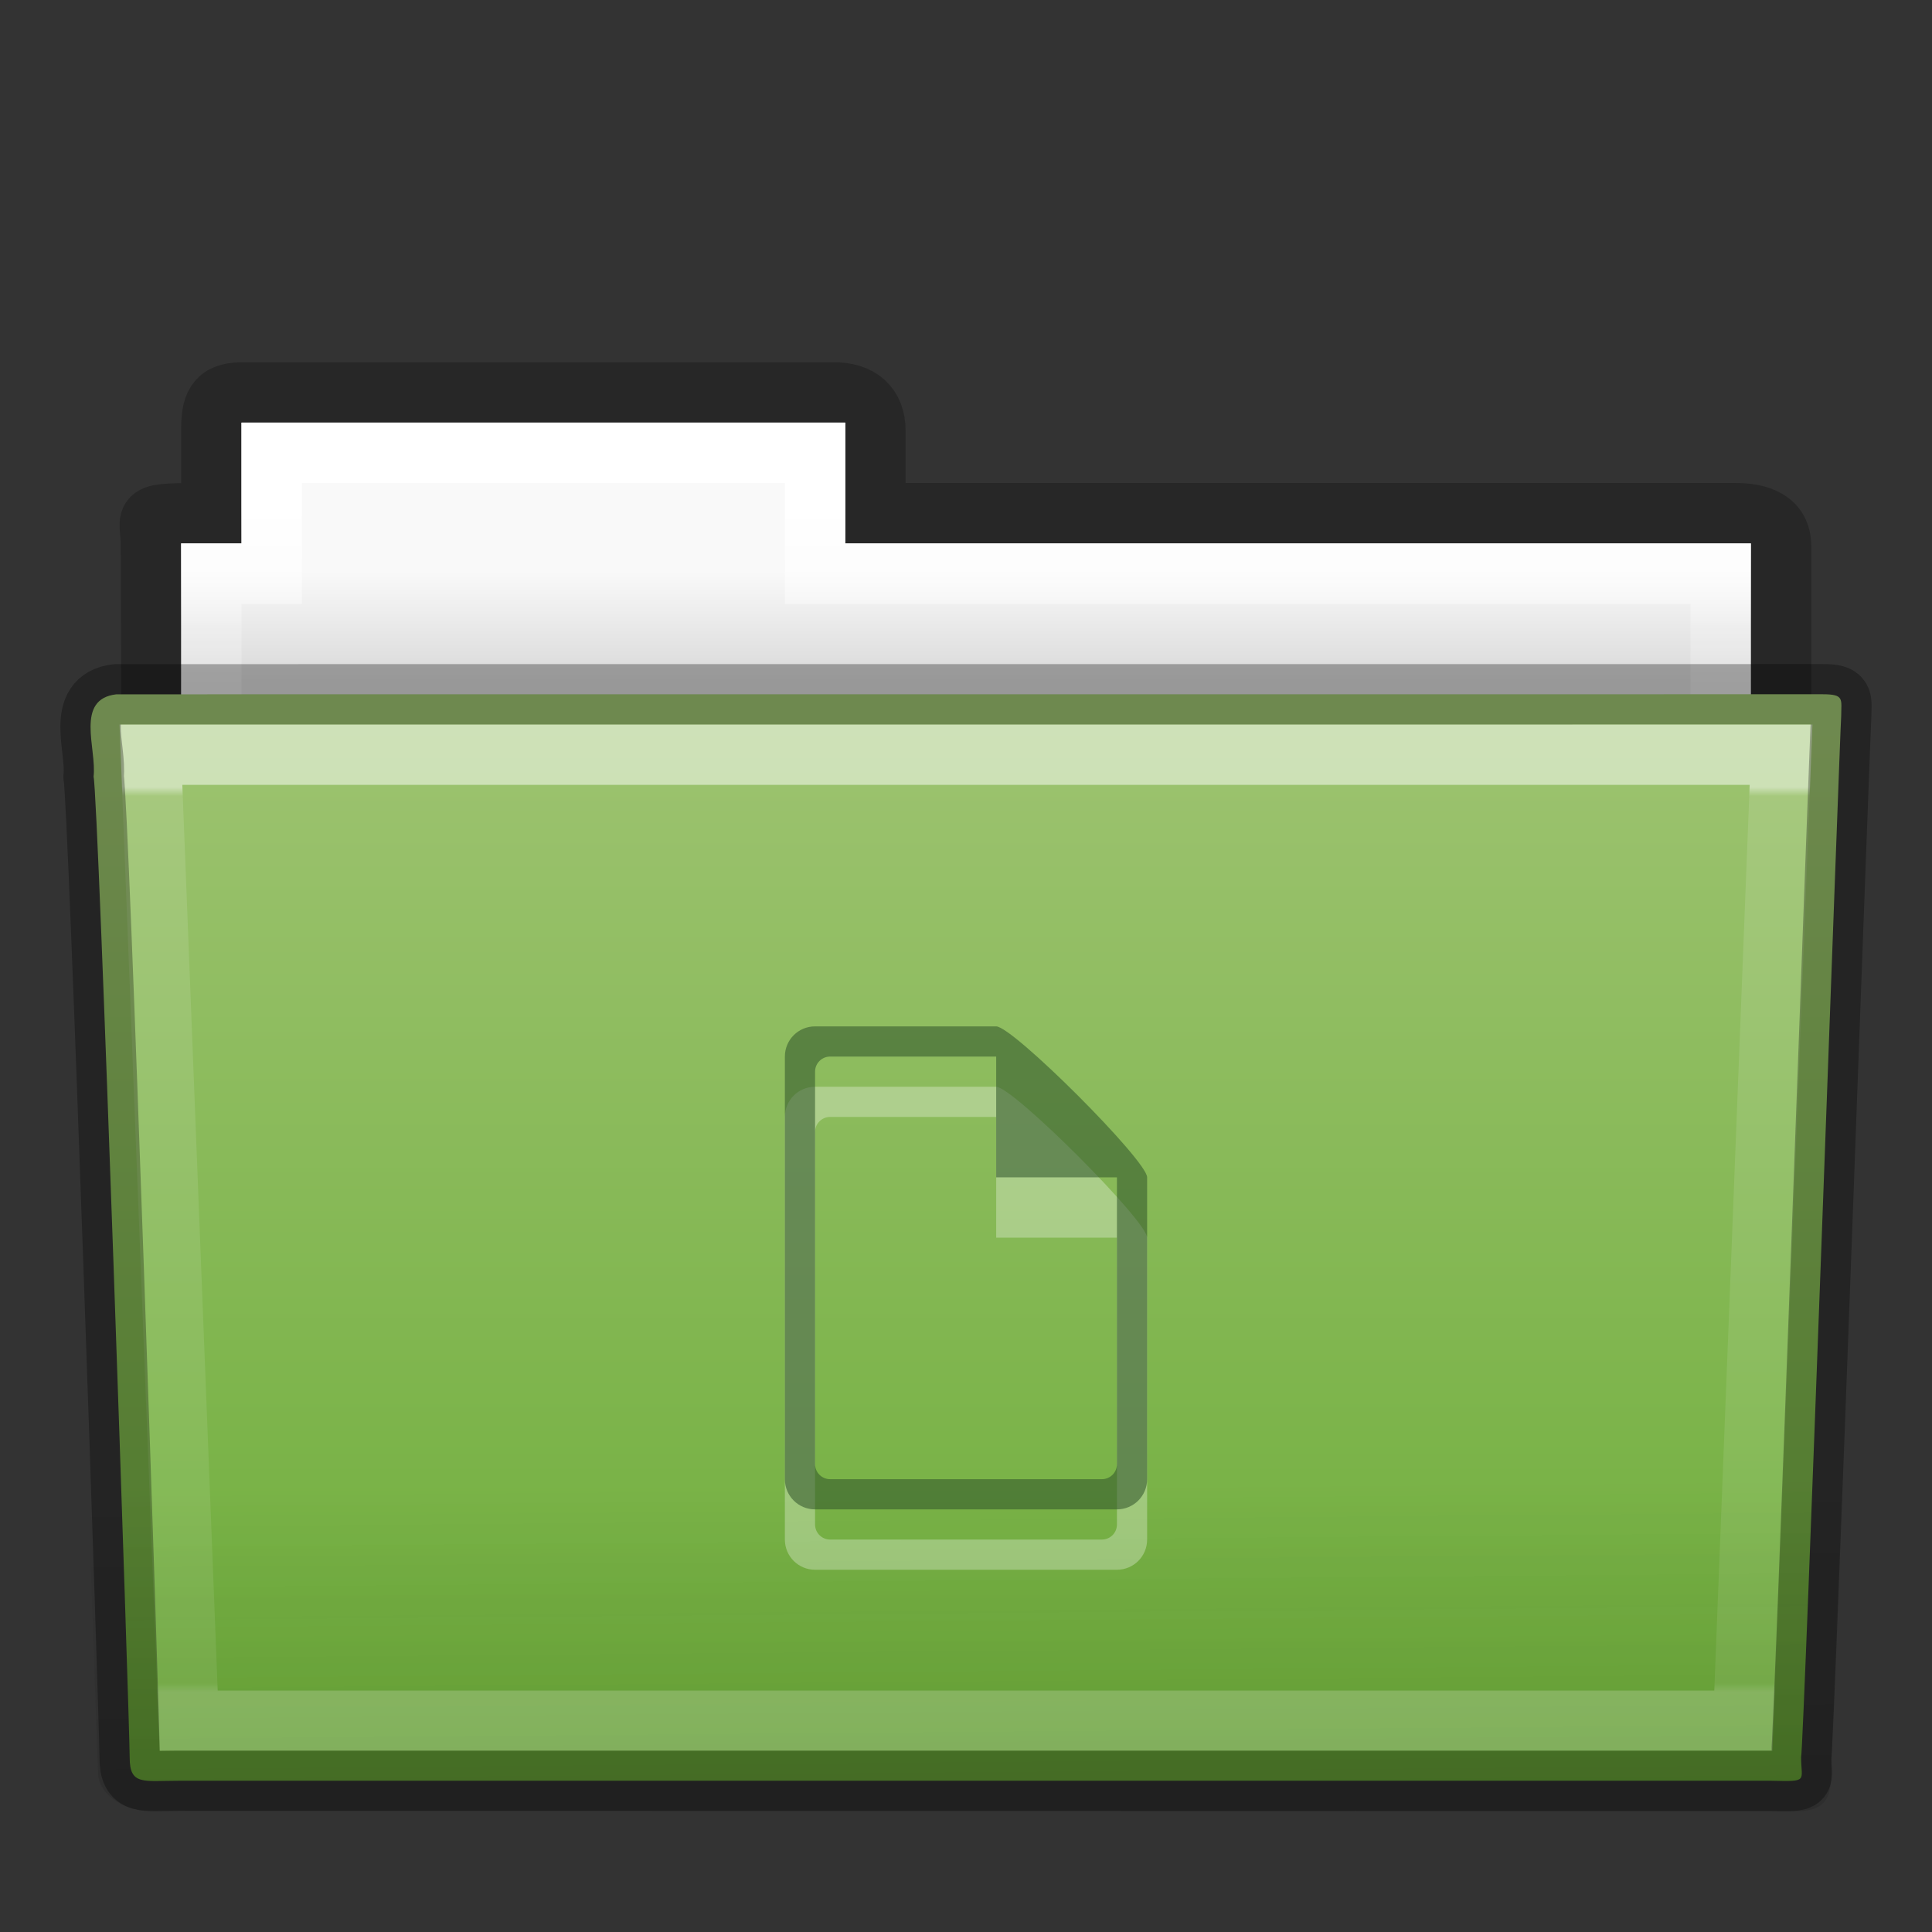 <?xml version="1.0" encoding="utf-8"?>
<!-- Generator: Adobe Illustrator 16.0.0, SVG Export Plug-In . SVG Version: 6.00 Build 0)  -->
<!DOCTYPE svg PUBLIC "-//W3C//DTD SVG 1.1//EN" "http://www.w3.org/Graphics/SVG/1.1/DTD/svg11.dtd">
<svg version="1.1"
	 id="svg14582" xmlns:dc="http://purl.org/dc/elements/1.1/" xmlns:rdf="http://www.w3.org/1999/02/22-rdf-syntax-ns#" xmlns:svg="http://www.w3.org/2000/svg" xmlns:cc="http://creativecommons.org/ns#"
	 xmlns="http://www.w3.org/2000/svg" xmlns:xlink="http://www.w3.org/1999/xlink" x="0px" y="0px" width="32px" height="32px"
	 viewBox="0 0 32 32" enable-background="new 0 0 32 32" xml:space="preserve">
<rect x="0" y="0" width="32" height="32" fill="#333333" stroke="none"/>
<g id="layer1">
	
		<linearGradient id="use7169_1_" gradientUnits="userSpaceOnUse" x1="477.769" y1="1566.214" x2="477.769" y2="1516.334" gradientTransform="matrix(0.507 0 0 0.503 -226.239 -759.559)">
		<stop  offset="0" style="stop-color:#000000;stop-opacity:0.322"/>
		<stop  offset="1" style="stop-color:#000000;stop-opacity:0.278"/>
	</linearGradient>
	<path id="use7169" opacity="0.8" fill="none" stroke="url(#use7169_1_)" enable-background="new    " d="M4,6.5
		C3.567,6.505,3.5,6.717,3.5,7.135V8.5c-1.246,0-1-0.002-1,0.544c0.022,6.533,0,6.901,0,7.456c0.901,0,27-2.349,27-3.36V9.044
		c0-0.418-0.348-0.549-0.781-0.544H14.5V7.135c0-0.417-0.264-0.64-0.698-0.635H4z"/>
	
		<linearGradient id="use7171_1_" gradientUnits="userSpaceOnUse" x1="448.469" y1="1242.178" x2="448.469" y2="1245.178" gradientTransform="matrix(0.619 0 0 0.619 -261.601 -759.441)">
		<stop  offset="0" style="stop-color:#F9F9F9"/>
		<stop  offset="1" style="stop-color:#D8D8D8"/>
	</linearGradient>
	<path id="use7171" fill="url(#use7171_1_)" d="M4,7v2H3v4h26V9H14V7H4z"/>
	
		<linearGradient id="use7173_1_" gradientUnits="userSpaceOnUse" x1="526.444" y1="1242.594" x2="526.444" y2="1272.006" gradientTransform="matrix(0.544 0 0 0.615 -270.28 -755.815)">
		<stop  offset="0" style="stop-color:#FFFFFF"/>
		<stop  offset="0.111" style="stop-color:#FFFFFF;stop-opacity:0.235"/>
		<stop  offset="0.99" style="stop-color:#FFFFFF;stop-opacity:0.157"/>
		<stop  offset="1" style="stop-color:#FFFFFF;stop-opacity:0.392"/>
	</linearGradient>
	<path id="use7173" fill="none" stroke="url(#use7173_1_)" stroke-linecap="round" d="M4.5,7.5v2h-1v4h25v-4h-15v-2H4.5z"/>
	<g id="use7175" transform="translate(6.1935663e-4,-1)">
		
			<linearGradient id="rect14144_1_" gradientUnits="userSpaceOnUse" x1="11143.286" y1="48197.723" x2="11143.286" y2="48440.816" gradientTransform="matrix(0.051 0 0 0.016 -553.428 -738.584)">
			<stop  offset="0" style="stop-color:#000000;stop-opacity:0"/>
			<stop  offset="0.5" style="stop-color:#000000"/>
			<stop  offset="1" style="stop-color:#000000;stop-opacity:0"/>
		</linearGradient>
		
			<rect id="rect14144" x="3.647" y="28.135" opacity="0.3" fill="url(#rect14144_1_)" enable-background="new    " width="24.694" height="3.865"/>
		
			<radialGradient id="path14146_1_" cx="29295.098" cy="48317.727" r="117.166" gradientTransform="matrix(0.02 0 0 0.016 -552.175 -738.584)" gradientUnits="userSpaceOnUse">
			<stop  offset="0" style="stop-color:#000000"/>
			<stop  offset="1" style="stop-color:#000000;stop-opacity:0"/>
		</radialGradient>
		<path id="path14146" opacity="0.3" fill="url(#path14146_1_)" enable-background="new    " d="M28.341,28.135V32
			c1.021,0.008,2.471-0.866,2.471-1.934C30.812,29,29.671,28.135,28.341,28.135z"/>
		
			<radialGradient id="path14148_1_" cx="-29209.693" cy="48317.727" r="117.142" gradientTransform="matrix(-0.02 0 0 0.016 -575.276 -738.584)" gradientUnits="userSpaceOnUse">
			<stop  offset="0" style="stop-color:#000000"/>
			<stop  offset="1" style="stop-color:#000000;stop-opacity:0"/>
		</radialGradient>
		<path id="path14148" opacity="0.3" fill="url(#path14148_1_)" enable-background="new    " d="M3.647,28.135V32
			c-1.021,0.008-2.47-0.866-2.47-1.934C1.178,29,2.318,28.135,3.647,28.135z"/>
	</g>
	
		<linearGradient id="use7177_1_" gradientUnits="userSpaceOnUse" x1="360.607" y1="1200.688" x2="360.607" y2="1227.33" gradientTransform="matrix(0.644 0 0 0.643 -216.376 -760.016)">
		<stop  offset="0" style="stop-color:#9DC370"/>
		<stop  offset="1" style="stop-color:#6DAD39"/>
	</linearGradient>
	<path id="use7177" fill="url(#use7177_1_)" d="M1.927,11.5c-0.691,0.08-0.322,0.902-0.377,1.365
		c0.08,0.299,0.598,15.719,0.598,16.248c0,0.46,0.227,0.382,0.801,0.382c8.5,0,17.898,0,26.396,0
		c0.618,0.015,0.487,0.007,0.487-0.39c0.046-0.203,0.642-16.979,0.664-17.244c0-0.279,0.058-0.362-0.306-0.362
		C21.115,11.5,11.004,11.5,1.927,11.5z"/>
	
		<linearGradient id="use7179_1_" gradientUnits="userSpaceOnUse" x1="237.611" y1="1210.401" x2="237.486" y2="1197.43" gradientTransform="matrix(0.747 0 0 0.655 -161.206 -759.726)">
		<stop  offset="0" style="stop-color:#0A0A0A;stop-opacity:0.498"/>
		<stop  offset="1" style="stop-color:#0A0A0A;stop-opacity:0"/>
	</linearGradient>
	<path id="use7179" opacity="0.4" fill="url(#use7179_1_)" enable-background="new    " d="M1.683,11h28.635
		C30.732,11,31,11.292,31,11.655l-0.673,17.712c0.01,0.46-0.136,0.643-0.617,0.633L2.454,29.988c-0.414,0-0.831-0.271-0.831-0.635
		L1,11.655C1,11.292,1.269,11,1.683,11L1.683,11z"/>
	
		<linearGradient id="use7181_1_" gradientUnits="userSpaceOnUse" x1="101.436" y1="729.136" x2="101.436" y2="743.36" gradientTransform="matrix(0.892 0 0 1.054 -74.47 -755.473)">
		<stop  offset="0" style="stop-color:#FFFFFF"/>
		<stop  offset="0.01" style="stop-color:#FFFFFF;stop-opacity:0.235"/>
		<stop  offset="0.99" style="stop-color:#FFFFFF;stop-opacity:0.157"/>
		<stop  offset="1" style="stop-color:#FFFFFF;stop-opacity:0.392"/>
	</linearGradient>
	<path id="use7181" opacity="0.5" fill="none" stroke="url(#use7181_1_)" stroke-linecap="round" enable-background="new    " d="
		M2.5,12.5l0.625,16h25.75l0.625-16H2.5z"/>
	<path id="rect21401-5-4-6" opacity="0.3" fill="#FFFFFF" enable-background="new    " d="M13.5,18c-0.277,0-0.5,0.223-0.5,0.5v7
		c0,0.277,0.223,0.5,0.5,0.5h5c0.277,0,0.5-0.223,0.5-0.5v-5c0-0.277-2.223-2.5-2.5-2.5H13.5z M13.75,18.5h2.75v2h2v4.75
		c0,0.139-0.111,0.25-0.25,0.25h-4.5c-0.138,0-0.25-0.111-0.25-0.25v-6.5C13.5,18.611,13.612,18.5,13.75,18.5z"/>
	<path id="rect21401-5-4" fill="#30542B" fill-opacity="0.552" d="M13.5,17c-0.277,0-0.5,0.223-0.5,0.5v7
		c0,0.277,0.223,0.5,0.5,0.5h5c0.277,0,0.5-0.223,0.5-0.5v-5c0-0.277-2.223-2.5-2.5-2.5H13.5z M13.75,17.5h2.75v2h2v4.75
		c0,0.139-0.111,0.25-0.25,0.25h-4.5c-0.138,0-0.25-0.111-0.25-0.25v-6.5C13.5,17.611,13.612,17.5,13.75,17.5z"/>
	
		<path id="path3388-5-5" opacity="0.3" fill="none" stroke="#000000" stroke-linecap="round" stroke-linejoin="round" enable-background="new    " d="
		M1.927,11.5c-0.691,0.08-0.322,0.902-0.377,1.365c0.081,0.299,0.598,15.719,0.598,16.248c0,0.46,0.227,0.382,0.801,0.382
		c8.5,0,17.898,0,26.396,0c0.619,0.015,0.488,0.007,0.488-0.39c0.045-0.203,0.641-16.979,0.663-17.244
		c0-0.279,0.058-0.362-0.306-0.362C21.115,11.5,11.003,11.5,1.927,11.5z"/>
</g>
</svg>
